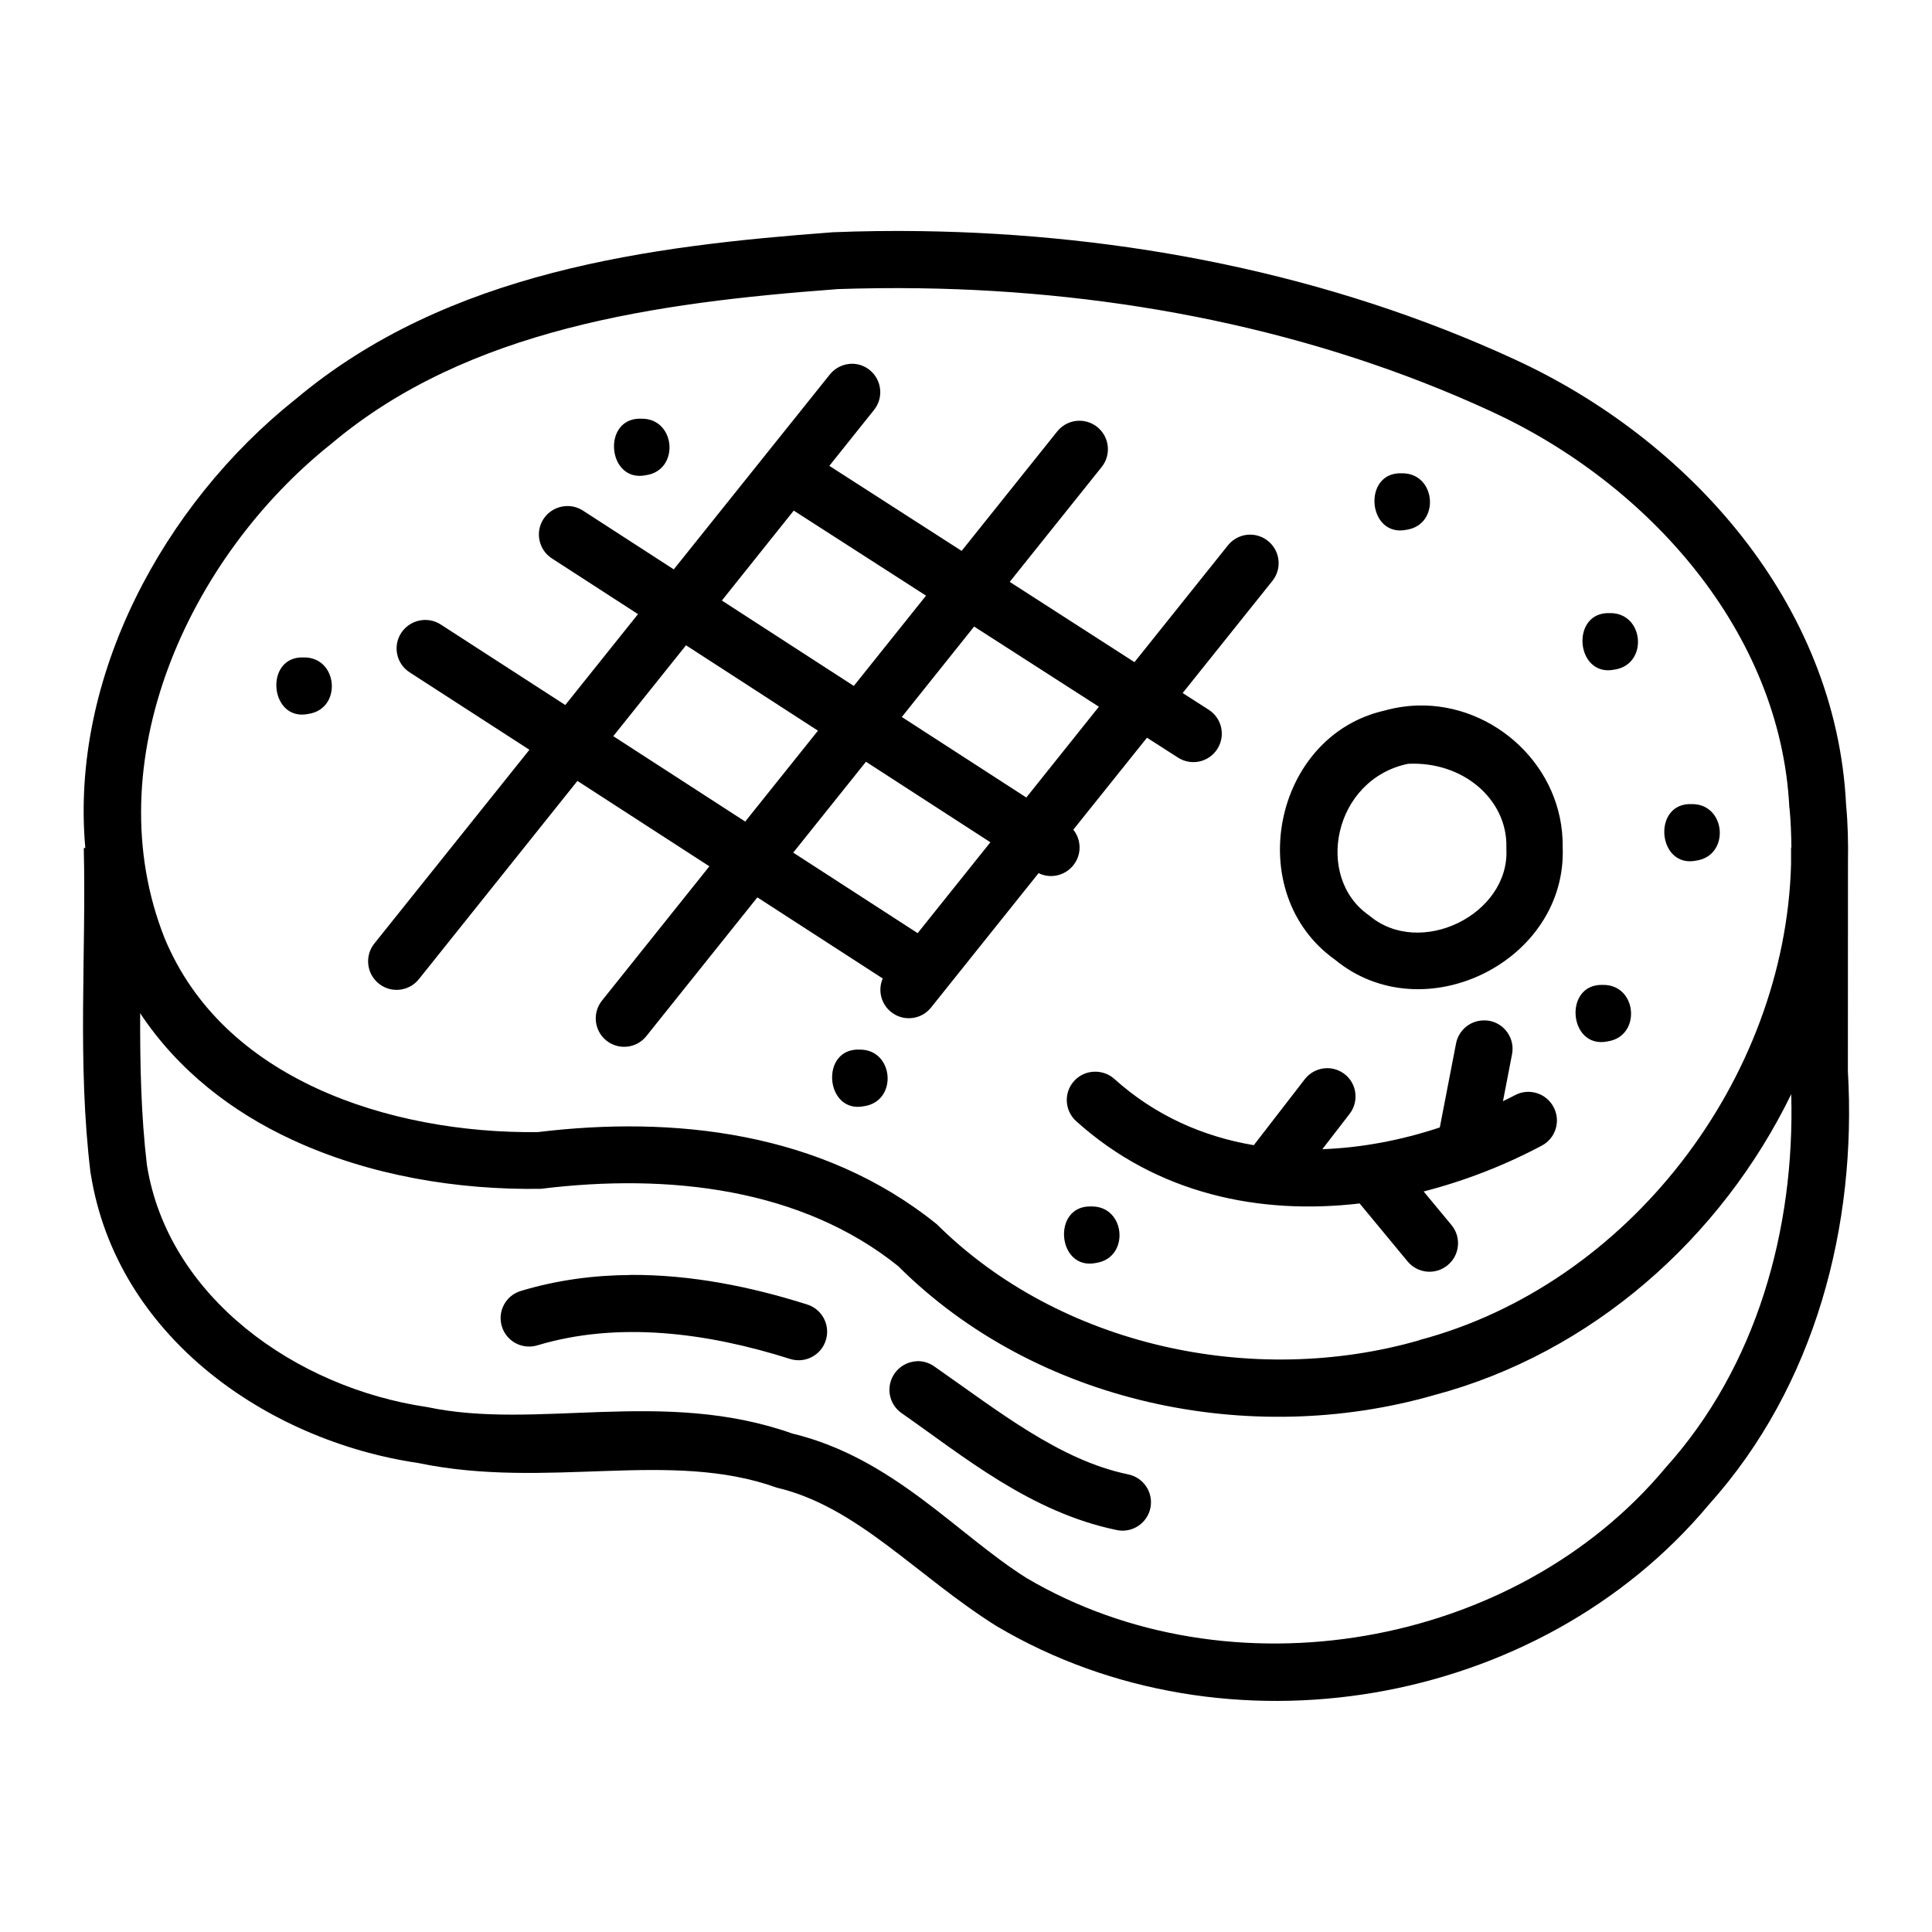 <?xml version="1.0" encoding="UTF-8" standalone="no"?>
<svg
   xmlns:dc="http://purl.org/dc/elements/1.1/"
   xmlns:cc="http://creativecommons.org/ns#"
   xmlns:rdf="http://www.w3.org/1999/02/22-rdf-syntax-ns#"
   xmlns:svg="http://www.w3.org/2000/svg"
   xmlns="http://www.w3.org/2000/svg"
   xmlns:sodipodi="http://sodipodi.sourceforge.net/DTD/sodipodi-0.dtd"
   xmlns:inkscape="http://www.inkscape.org/namespaces/inkscape"
   inkscape:export-ydpi="576"
   inkscape:export-xdpi="576"
   inkscape:export-filename="D:\Project Real\November\export\line,extended\png\8 - Onigiri.png"
   width="64pt"
   height="64pt"
   viewBox="0 0 22.578 22.578"
   version="1.1"
   id="svg831"
   inkscape:version="1.0 (4035a4fb49, 2020-05-01)"
   sodipodi:docname="9 - Steak.svg">
  <defs
     id="defs825">
    <pattern
       id="EMFhbasepattern"
       patternUnits="userSpaceOnUse"
       width="6"
       height="6"
       x="0"
       y="0" />
    <pattern
       id="EMFhbasepattern-9"
       patternUnits="userSpaceOnUse"
       width="6"
       height="6"
       x="0"
       y="0" />
    <pattern
       id="EMFhbasepattern-0"
       patternUnits="userSpaceOnUse"
       width="6"
       height="6"
       x="0"
       y="0" />
    <pattern
       id="EMFhbasepattern-7"
       patternUnits="userSpaceOnUse"
       width="6"
       height="6"
       x="0"
       y="0" />
    <pattern
       id="EMFhbasepattern-2"
       patternUnits="userSpaceOnUse"
       width="6"
       height="6"
       x="0"
       y="0" />
    <pattern
       id="EMFhbasepattern-98"
       patternUnits="userSpaceOnUse"
       width="6"
       height="6"
       x="0"
       y="0" />
    <pattern
       id="EMFhbasepattern-6"
       patternUnits="userSpaceOnUse"
       width="6"
       height="6"
       x="0"
       y="0" />
    <pattern
       id="EMFhbasepattern-01"
       patternUnits="userSpaceOnUse"
       width="6"
       height="6"
       x="0"
       y="0" />
    <pattern
       id="EMFhbasepattern-07"
       patternUnits="userSpaceOnUse"
       width="6"
       height="6"
       x="0"
       y="0" />
    <pattern
       id="EMFhbasepattern-8"
       patternUnits="userSpaceOnUse"
       width="6"
       height="6"
       x="0"
       y="0" />
    <pattern
       id="EMFhbasepattern-4"
       patternUnits="userSpaceOnUse"
       width="6"
       height="6"
       x="0"
       y="0" />
    <pattern
       id="EMFhbasepattern-40"
       patternUnits="userSpaceOnUse"
       width="6"
       height="6"
       x="0"
       y="0" />
    <pattern
       id="EMFhbasepattern-08"
       patternUnits="userSpaceOnUse"
       width="6"
       height="6"
       x="0"
       y="0" />
    <pattern
       id="EMFhbasepattern-04"
       patternUnits="userSpaceOnUse"
       width="6"
       height="6"
       x="0"
       y="0" />
    <pattern
       id="EMFhbasepattern-014"
       patternUnits="userSpaceOnUse"
       width="6"
       height="6"
       x="0"
       y="0" />
    <pattern
       id="EMFhbasepattern-27"
       patternUnits="userSpaceOnUse"
       width="6"
       height="6"
       x="0"
       y="0" />
    <pattern
       id="EMFhbasepattern-09"
       patternUnits="userSpaceOnUse"
       width="6"
       height="6"
       x="0"
       y="0" />
    <pattern
       id="EMFhbasepattern-5"
       patternUnits="userSpaceOnUse"
       width="6"
       height="6"
       x="0"
       y="0" />
    <pattern
       id="EMFhbasepattern-018"
       patternUnits="userSpaceOnUse"
       width="6"
       height="6"
       x="0"
       y="0" />
  </defs>
  <sodipodi:namedview
     id="base"
     pagecolor="#ffffff"
     bordercolor="#666666"
     borderopacity="1.0"
     inkscape:pageopacity="0.0"
     inkscape:pageshadow="2"
     inkscape:zoom="6.2578125"
     inkscape:cx="42.666667"
     inkscape:cy="42.666667"
     inkscape:document-units="pt"
     inkscape:current-layer="layer1"
     showgrid="false"
     units="pt"
     inkscape:window-width="1366"
     inkscape:window-height="706"
     inkscape:window-x="-8"
     inkscape:window-y="-8"
     inkscape:window-maximized="1"
     inkscape:pagecheckerboard="true"
     inkscape:showpageshadow="false"
     inkscape:object-paths="true"
     inkscape:snap-intersection-paths="true"
     inkscape:snap-smooth-nodes="true"
     inkscape:snap-midpoints="true"
     showguides="true"
     inkscape:snap-bbox="true"
     inkscape:bbox-nodes="true"
     inkscape:snap-nodes="false"
     inkscape:snap-global="true"
     inkscape:document-rotation="0">
    <inkscape:grid
       type="xygrid"
       id="grid1378" />
    <sodipodi:guide
       position="0.97,21.608"
       orientation="78,0"
       id="guide1380"
       inkscape:locked="false" />
    <sodipodi:guide
       position="0.97,0.97"
       orientation="0,78"
       id="guide1382"
       inkscape:locked="false" />
    <sodipodi:guide
       position="21.608,0.97"
       orientation="-78,0"
       id="guide1384"
       inkscape:locked="false" />
    <sodipodi:guide
       position="21.608,21.608"
       orientation="0,-78"
       id="guide1386"
       inkscape:locked="false" />
  </sodipodi:namedview>
  <g
     inkscape:label="Icon"
     inkscape:groupmode="layer"
     id="layer1"
     transform="translate(0,-274.422)">
    <path
       id="path947"
       style="color:#000000;font-style:normal;font-variant:normal;font-weight:normal;font-stretch:normal;font-size:medium;line-height:normal;font-family:sans-serif;font-variant-ligatures:normal;font-variant-position:normal;font-variant-caps:normal;font-variant-numeric:normal;font-variant-alternates:normal;font-variant-east-asian:normal;font-feature-settings:normal;font-variation-settings:normal;text-indent:0;text-align:start;text-decoration:none;text-decoration-line:none;text-decoration-style:solid;text-decoration-color:#000000;letter-spacing:normal;word-spacing:normal;text-transform:none;writing-mode:lr-tb;direction:ltr;text-orientation:mixed;dominant-baseline:auto;baseline-shift:baseline;text-anchor:start;white-space:normal;shape-padding:0;shape-margin:0;inline-size:0;clip-rule:nonzero;display:inline;overflow:visible;visibility:visible;opacity:1;isolation:auto;mix-blend-mode:normal;color-interpolation:sRGB;color-interpolation-filters:linearRGB;solid-color:#000000;solid-opacity:1;vector-effect:none;fill:#000000;fill-opacity:1;fill-rule:nonzero;stroke:none;stroke-width:0.529;stroke-linecap:round;stroke-linejoin:round;stroke-miterlimit:1.5;stroke-dasharray:none;stroke-dashoffset:0;stroke-opacity:1;color-rendering:auto;image-rendering:auto;shape-rendering:auto;text-rendering:auto;enable-background:accumulate;stop-color:#000000;stop-opacity:1"
       d="m 3.449,279.091 c -1.536,1.226 -2.632,3.239 -2.452,5.241 l -0.018,6.7e-4 c 0.03,1.231 -0.078,2.505 0.079,3.797 6.649e-4,0.004 0.002,0.009 0.003,0.013 0.302,1.899 2.064,3.117 3.823,3.376 1.514,0.316 2.941,-0.162 4.192,0.288 0.948,0.223 1.63,1.03 2.58,1.625 v -6.7e-4 c 2.668,1.575 6.325,0.954 8.314,-1.425 1.249,-1.39 1.73,-3.271 1.625,-5.064 9.98e-4,-0.811 0.001,-1.629 0.001,-2.447 0.004,-0.222 -0.001,-0.445 -0.022,-0.669 -0.116,-2.36 -1.845,-4.272 -3.873,-5.204 -2.172,-1.001 -4.566,-1.465 -6.943,-1.499 -0.34,-0.005 -0.679,-7.2e-4 -1.023,0.013 -2.138,0.16 -4.503,0.454 -6.284,1.954 z m 6.322,-1.29 c 0.327,-0.011 0.655,-0.015 0.983,-0.01 2.294,0.034 4.596,0.481 6.669,1.437 1.846,0.848 3.388,2.584 3.488,4.634 6.66e-4,0.005 0.002,0.01 0.003,0.015 0.014,0.15 0.019,0.299 0.021,0.449 h -0.004 v 0.195 c -0.068,2.513 -1.897,4.912 -4.342,5.561 -0.002,8.7e-4 -0.003,10e-4 -0.004,0.003 -1.932,0.555 -4.196,0.075 -5.637,-1.356 -1.345,-1.086 -3.081,-1.269 -4.662,-1.077 -0.865,0.011 -1.798,-0.147 -2.587,-0.512 -0.792,-0.367 -1.433,-0.932 -1.775,-1.753 -0.811,-2.045 0.268,-4.444 1.953,-5.783 1.591,-1.34 3.792,-1.645 5.897,-1.802 z m 0.192,0.872 c -0.103,-10e-4 -0.201,0.045 -0.265,0.125 l -1.824,2.278 -1.063,-0.688 c -0.061,-0.039 -0.133,-0.057 -0.206,-0.051 -0.103,0.008 -0.196,0.063 -0.253,0.149 -0.101,0.154 -0.057,0.362 0.098,0.462 l 1.006,0.651 -0.85,1.062 -1.457,-0.942 c -0.061,-0.039 -0.134,-0.057 -0.207,-0.051 -0.103,0.008 -0.196,0.064 -0.253,0.15 -0.101,0.154 -0.057,0.361 0.098,0.461 l 1.4,0.905 -1.812,2.264 c -0.115,0.143 -0.092,0.353 0.051,0.468 0.143,0.116 0.354,0.093 0.469,-0.051 l 1.853,-2.317 1.542,0.998 -1.254,1.568 c -0.116,0.143 -0.093,0.354 0.051,0.469 0.143,0.114 0.352,0.091 0.466,-0.052 l 1.298,-1.622 1.465,0.948 c -0.06,0.138 -0.019,0.299 0.098,0.392 0.143,0.114 0.352,0.091 0.466,-0.052 0.419,-0.524 0.838,-1.047 1.257,-1.571 0.151,0.074 0.333,0.023 0.425,-0.118 0.079,-0.12 0.071,-0.278 -0.019,-0.39 0.287,-0.358 0.574,-0.717 0.861,-1.075 l 0.363,0.233 c 0.155,0.099 0.36,0.054 0.459,-0.101 0.099,-0.155 0.054,-0.36 -0.101,-0.459 l -0.304,-0.195 c 0.35,-0.437 0.7,-0.875 1.05,-1.312 0.114,-0.144 0.089,-0.352 -0.054,-0.466 -0.056,-0.045 -0.126,-0.071 -0.199,-0.073 -0.104,-0.003 -0.203,0.044 -0.268,0.125 -0.364,0.455 -0.728,0.91 -1.092,1.365 l -1.458,-0.938 1.075,-1.343 c 0.114,-0.143 0.091,-0.351 -0.051,-0.466 -0.057,-0.046 -0.128,-0.072 -0.201,-0.074 -0.104,-0.003 -0.203,0.044 -0.268,0.125 l -1.117,1.396 -1.546,-0.994 0.522,-0.653 c 0.115,-0.143 0.092,-0.352 -0.051,-0.467 -0.057,-0.046 -0.128,-0.072 -0.201,-0.073 z m -2.466,0.642 c -0.469,-0.02 -0.403,0.756 0.054,0.66 0.396,-0.06 0.347,-0.664 -0.054,-0.66 z m 8.887,0.638 c -0.469,-0.02 -0.403,0.756 0.054,0.66 0.396,-0.06 0.347,-0.664 -0.054,-0.66 z m -7.108,0.436 1.546,0.994 -0.844,1.055 -1.542,-0.998 z m 9.539,1.198 c -0.469,-0.02 -0.403,0.756 0.054,0.66 0.396,-0.06 0.347,-0.664 -0.054,-0.66 z m -7.431,0.157 1.458,0.937 c -0.283,0.353 -0.565,0.707 -0.848,1.061 l -1.455,-0.941 z m -3.367,0.219 1.542,0.998 -0.85,1.062 -1.542,-0.998 z m -4.466,0.142 c -0.469,-0.02 -0.403,0.756 0.054,0.66 0.396,-0.06 0.347,-0.664 -0.054,-0.66 z m 13.015,0.562 c -0.128,0.004 -0.257,0.023 -0.386,0.059 -1.305,0.296 -1.669,2.136 -0.579,2.911 1.032,0.851 2.716,0.021 2.661,-1.318 0.011,-0.939 -0.802,-1.678 -1.696,-1.652 z m -6.446,0.657 1.454,0.941 c -0.283,0.354 -0.567,0.708 -0.85,1.062 l -1.454,-0.941 z m 7.484,0.996 c -3.05e-4,0.009 -3.05e-4,0.017 0,0.025 0.039,0.763 -1.009,1.28 -1.604,0.775 -0.644,-0.444 -0.417,-1.591 0.455,-1.772 0.653,-0.031 1.161,0.425 1.149,0.972 z m 2.167,-0.501 c -0.469,-0.02 -0.403,0.756 0.054,0.66 0.396,-0.06 0.347,-0.664 -0.054,-0.66 z m -1.037,2.113 c -0.469,-0.019 -0.403,0.756 0.054,0.66 0.396,-0.06 0.347,-0.664 -0.054,-0.66 z m -8.232,3.292 c 1.608,1.599 4.098,2.121 6.257,1.502 1.844,-0.49 3.355,-1.835 4.174,-3.517 0.044,1.582 -0.407,3.186 -1.465,4.361 -1.766,2.123 -5.103,2.692 -7.472,1.293 -0.815,-0.513 -1.558,-1.404 -2.739,-1.689 -1.505,-0.533 -2.982,-0.035 -4.267,-0.309 -1.534,-0.225 -3.028,-1.287 -3.273,-2.828 -0.069,-0.581 -0.081,-1.173 -0.079,-1.774 0.442,0.667 1.073,1.154 1.777,1.479 0.906,0.42 1.933,0.588 2.905,0.573 1.498,-0.185 3.049,-0.005 4.181,0.907 z m 6.85,-2.877 c -0.162,-0.005 -0.304,0.108 -0.336,0.268 l -0.19,0.983 h -6.65e-4 c -0.448,0.149 -0.913,0.237 -1.372,0.254 0.106,-0.137 0.212,-0.275 0.318,-0.412 0.112,-0.145 0.087,-0.354 -0.058,-0.466 -0.058,-0.044 -0.129,-0.069 -0.201,-0.069 -0.104,-4.1e-4 -0.202,0.048 -0.265,0.13 -0.198,0.257 -0.397,0.513 -0.595,0.77 -0.593,-0.1 -1.154,-0.346 -1.629,-0.774 -0.068,-0.061 -0.159,-0.091 -0.25,-0.084 -0.085,0.006 -0.164,0.045 -0.221,0.108 -0.123,0.136 -0.112,0.346 0.024,0.469 0.945,0.852 2.143,1.099 3.313,0.962 l 0.56,0.677 c 0.117,0.142 0.327,0.162 0.469,0.044 0.142,-0.117 0.162,-0.327 0.044,-0.469 l -0.325,-0.392 c 0.483,-0.124 0.951,-0.307 1.381,-0.536 0.163,-0.086 0.224,-0.289 0.137,-0.451 -0.086,-0.163 -0.289,-0.225 -0.451,-0.138 -0.046,0.025 -0.094,0.047 -0.14,0.07 l 0.106,-0.549 c 0.035,-0.18 -0.083,-0.355 -0.263,-0.39 -0.018,-0.003 -0.036,-0.005 -0.054,-0.005 z m -7.306,0.341 c -0.469,-0.019 -0.403,0.756 0.054,0.661 0.396,-0.06 0.347,-0.665 -0.054,-0.661 z m 2.71,1.833 c -0.469,-0.019 -0.403,0.756 0.054,0.66 0.396,-0.06 0.347,-0.664 -0.054,-0.66 z m -5.392,0.801 c -0.426,0.003 -0.854,0.059 -1.276,0.186 -0.177,0.052 -0.277,0.239 -0.223,0.415 0.054,0.176 0.239,0.274 0.415,0.221 0.943,-0.283 1.98,-0.15 2.953,0.159 0.175,0.055 0.361,-0.041 0.417,-0.216 0.057,-0.175 -0.04,-0.364 -0.216,-0.42 -0.656,-0.208 -1.36,-0.351 -2.07,-0.346 z m 3.349,1.008 c -0.103,0.005 -0.199,0.057 -0.258,0.142 -0.106,0.151 -0.07,0.359 0.081,0.464 0.727,0.507 1.505,1.158 2.516,1.367 0.179,0.037 0.355,-0.079 0.392,-0.258 0.037,-0.18 -0.079,-0.356 -0.26,-0.393 -0.802,-0.166 -1.511,-0.736 -2.269,-1.264 -0.06,-0.041 -0.131,-0.062 -0.203,-0.059 z"
       sodipodi:nodetypes="ccccccccccccccsccccccccccccccscccccccccccccccccccccccccccccccccccccccccccccccccccccccccccccccccccccccccccccccccccsccccccscccccccccccccccccccccccccccccccccccccccccccccccccccscsccccccscccccccccccc" />
  </g>
</svg>
